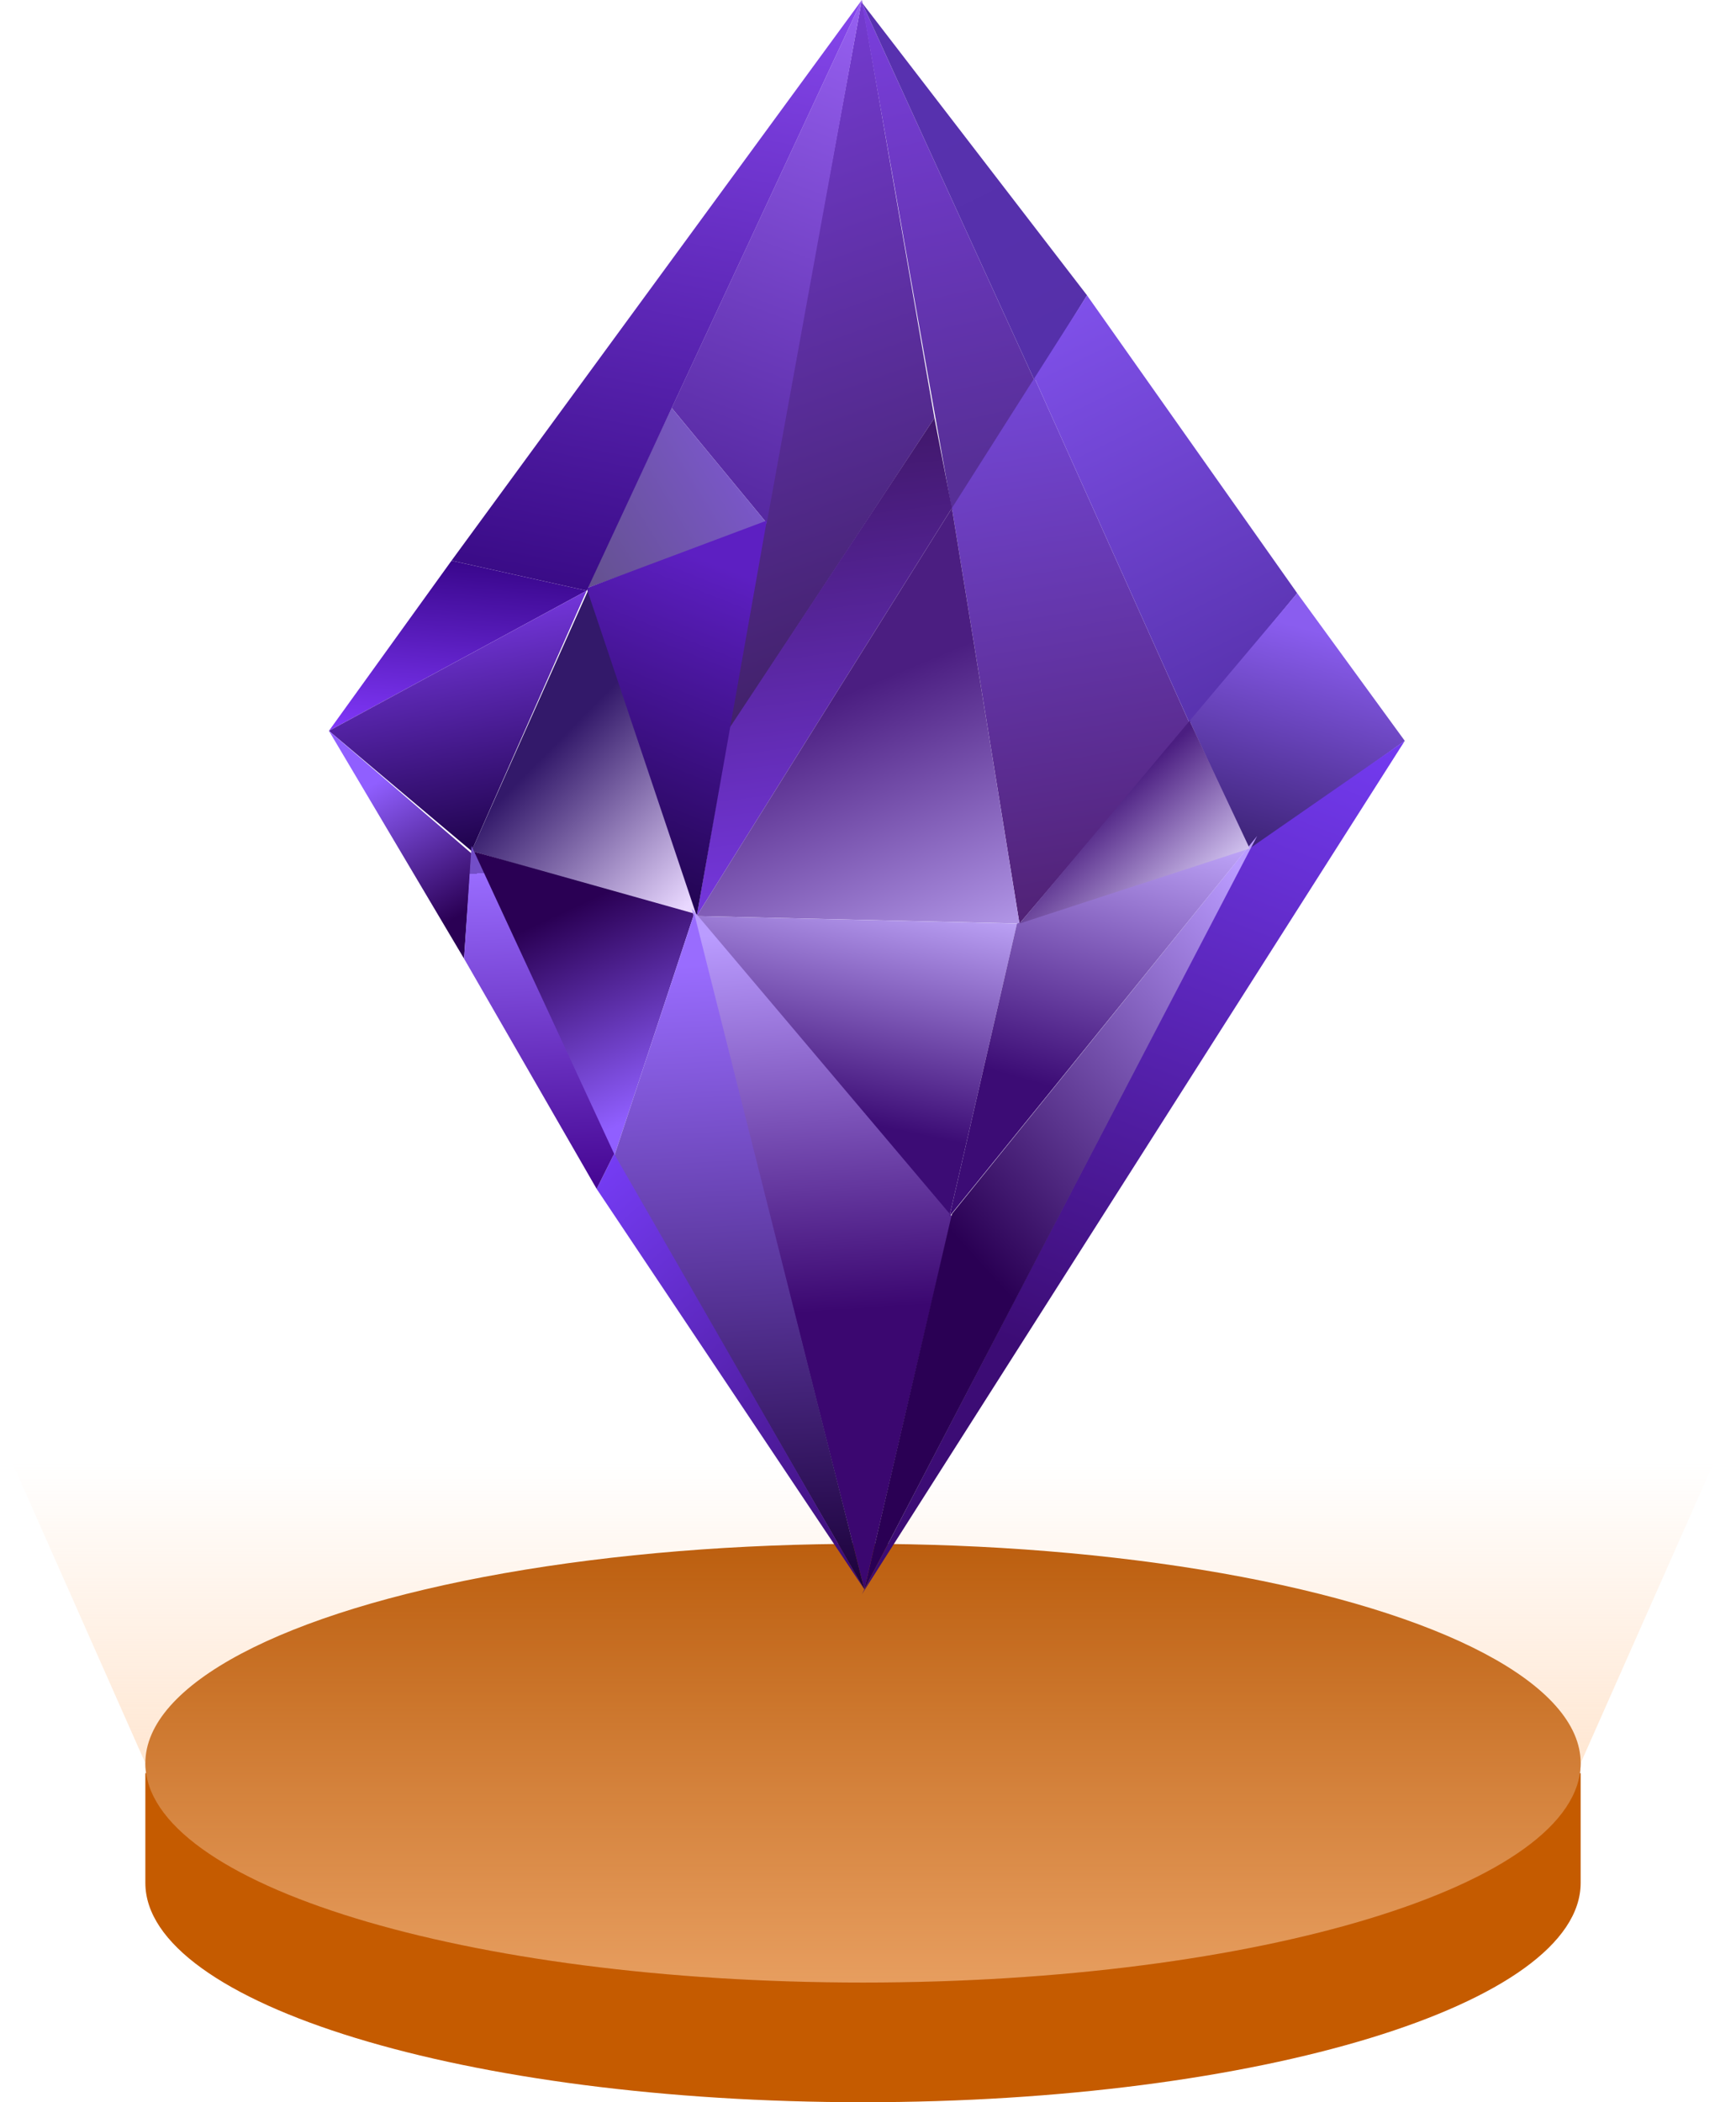 <svg width="95" height="115" viewBox="0 0 95 115" fill="none" xmlns="http://www.w3.org/2000/svg">
<path d="M47.227 115C68.917 115 86.499 109.627 86.499 103V97H7.954V103C7.954 109.627 25.537 115 47.227 115Z" fill="#C55B00"/>
<ellipse cx="47.227" cy="96.454" rx="39.273" ry="12" fill="#B45300"/>
<path d="M47.227 108.454C68.916 108.454 86.499 103.082 86.499 96.454L94.454 78.5H0L7.954 96.454C7.954 103.082 25.537 108.454 47.227 108.454Z" fill="url(#paint0_linear_34_751)"/>
<path d="M47.163 0L51.134 22.865L39.77 40.117L47.163 0Z" fill="url(#paint1_linear_34_751)"/>
<path d="M47.163 0.136L56.611 20.811L52.092 27.93L47.163 0.136Z" fill="url(#paint2_linear_34_751)"/>
<path d="M47.163 0.136L59.486 16.155L56.611 20.811L47.163 0.136Z" fill="url(#paint3_linear_34_751)"/>
<path d="M39.907 39.843L51.134 22.865L52.092 27.794L38.127 50.112L39.907 39.843Z" fill="url(#paint4_linear_34_751)"/>
<path d="M55.789 50.522L52.092 27.794L56.611 20.674L65.1 39.569L55.789 50.522Z" fill="url(#paint5_linear_34_751)"/>
<path d="M65.1 39.569L56.611 20.675L59.486 16.157L70.987 32.45L65.1 39.569Z" fill="url(#paint6_linear_34_751)"/>
<path d="M68.385 46.552L65.099 39.432L70.987 32.449L76.874 40.527L68.385 46.552Z" fill="url(#paint7_linear_34_751)"/>
<path d="M47.163 0L41.96 28.616L36.758 22.317L47.163 0Z" fill="url(#paint8_linear_34_751)"/>
<path d="M36.758 22.317L41.961 28.616L32.102 32.175L36.758 22.317Z" fill="url(#paint9_linear_34_751)"/>
<path d="M24.709 30.67L32.103 32.313L18 39.98L24.709 30.67Z" fill="url(#paint10_linear_34_751)"/>
<path d="M18 39.981L32.103 32.313L25.805 46.553L18 39.981Z" fill="url(#paint11_linear_34_751)"/>
<path d="M25.804 46.552L32.239 32.175L38.127 50.111L25.804 46.552Z" fill="url(#paint12_linear_34_751)"/>
<path d="M37.99 49.975L33.608 63.256L25.804 46.552L37.99 49.975Z" fill="url(#paint13_linear_34_751)"/>
<path d="M25.804 46.689L25.393 52.44L18 39.98L25.804 46.689Z" fill="url(#paint14_linear_34_751)"/>
<path d="M41.96 28.479L32.102 32.176L38.127 50.112L41.96 28.479Z" fill="url(#paint15_linear_34_751)"/>
<path d="M52.092 27.794L38.127 50.111L55.789 50.522L52.092 27.794Z" fill="url(#paint16_linear_34_751)"/>
<path d="M51.956 66.543L38.127 50.112L55.653 50.523L51.956 66.543Z" fill="url(#paint17_linear_34_751)"/>
<path d="M47.3 86.943L37.853 49.701L52.092 66.542L47.3 86.943Z" fill="url(#paint18_linear_34_751)"/>
<path d="M37.99 49.974L47.3 86.942L33.609 63.255L37.99 49.974Z" fill="url(#paint19_linear_34_751)"/>
<path d="M33.609 63.119L47.3 86.943L32.65 65.036L33.609 63.119Z" fill="url(#paint20_linear_34_751)"/>
<path d="M25.804 46.278L33.608 63.119L32.65 65.036L25.393 52.439L25.804 46.278Z" fill="url(#paint21_linear_34_751)"/>
<path d="M51.956 66.543L55.652 50.523L68.249 46.416L51.956 66.543Z" fill="url(#paint22_linear_34_751)"/>
<path d="M47.163 87.216L68.385 46.414L76.874 40.527L47.163 87.216Z" fill="url(#paint23_linear_34_751)"/>
<path d="M47.3 86.943L52.093 66.405L68.796 45.731L47.3 86.943Z" fill="url(#paint24_linear_34_751)"/>
<path d="M65.1 39.433L55.789 50.523L68.386 46.415L65.1 39.433Z" fill="url(#paint25_linear_34_751)"/>
<path d="M47.163 0L32.103 32.312L24.709 30.669L47.163 0Z" fill="url(#paint26_linear_34_751)"/>
<defs>
<linearGradient id="paint0_linear_34_751" x1="47.227" y1="80" x2="47.227" y2="122" gradientUnits="userSpaceOnUse">
<stop stop-color="#FFC38F" stop-opacity="0"/>
<stop offset="0" stop-color="#FFC18C" stop-opacity="0"/>
<stop offset="1" stop-color="#FFC18C"/>
</linearGradient>
<linearGradient id="paint1_linear_34_751" x1="39.853" y1="-3.529" x2="54.182" y2="36.716" gradientUnits="userSpaceOnUse">
<stop stop-color="#7C3FE1"/>
<stop offset="1" stop-color="#3F2065"/>
</linearGradient>
<linearGradient id="paint2_linear_34_751" x1="47.932" y1="-1.339" x2="53.819" y2="25.36" gradientUnits="userSpaceOnUse">
<stop stop-color="#7C3FE1"/>
<stop offset="1" stop-color="#572F97"/>
</linearGradient>
<linearGradient id="paint3_linear_34_751" x1="48.206" y1="1.125" x2="58.2" y2="20.841" gradientUnits="userSpaceOnUse">
<stop stop-color="#5831B0"/>
<stop offset="1" stop-color="#5530A9"/>
</linearGradient>
<linearGradient id="paint4_linear_34_751" x1="52.176" y1="21.39" x2="55.465" y2="48.011" gradientUnits="userSpaceOnUse">
<stop stop-color="#3E1665"/>
<stop offset="1" stop-color="#7537DD"/>
</linearGradient>
<linearGradient id="paint5_linear_34_751" x1="58.474" y1="18.652" x2="63.556" y2="49.112" gradientUnits="userSpaceOnUse">
<stop stop-color="#7649DC"/>
<stop offset="1" stop-color="#512276"/>
</linearGradient>
<linearGradient id="paint6_linear_34_751" x1="57.827" y1="17.277" x2="68.945" y2="39.872" gradientUnits="userSpaceOnUse">
<stop stop-color="#7F50E9"/>
<stop offset="1" stop-color="#5530A9"/>
</linearGradient>
<linearGradient id="paint7_linear_34_751" x1="71.07" y1="34.26" x2="67.547" y2="46.976" gradientUnits="userSpaceOnUse">
<stop stop-color="#8A5DEF"/>
<stop offset="1" stop-color="#381F6F"/>
</linearGradient>
<linearGradient id="paint8_linear_34_751" x1="47.247" y1="-1.886" x2="35.987" y2="28.19" gradientUnits="userSpaceOnUse">
<stop stop-color="#9B64F7"/>
<stop offset="1" stop-color="#52259C"/>
</linearGradient>
<linearGradient id="paint9_linear_34_751" x1="40.401" y1="22.212" x2="27.331" y2="30.201" gradientUnits="userSpaceOnUse">
<stop stop-color="#7E58D3"/>
<stop offset="1" stop-color="#5D4F7D"/>
</linearGradient>
<linearGradient id="paint10_linear_34_751" x1="32.216" y1="30.057" x2="31.221" y2="41.124" gradientUnits="userSpaceOnUse">
<stop stop-color="#30007E"/>
<stop offset="1" stop-color="#8138FA"/>
</linearGradient>
<linearGradient id="paint11_linear_34_751" x1="30.27" y1="32.344" x2="32.583" y2="44.954" gradientUnits="userSpaceOnUse">
<stop stop-color="#7537DD"/>
<stop offset="1" stop-color="#210450"/>
</linearGradient>
<linearGradient id="paint12_linear_34_751" x1="29.995" y1="41.106" x2="38.069" y2="49.085" gradientUnits="userSpaceOnUse">
<stop stop-color="#33196A"/>
<stop offset="1" stop-color="#E9D8FF"/>
</linearGradient>
<linearGradient id="paint13_linear_34_751" x1="30.269" y1="50.143" x2="35.266" y2="60.918" gradientUnits="userSpaceOnUse">
<stop stop-color="#2A0054"/>
<stop offset="1" stop-color="#905FFF"/>
</linearGradient>
<linearGradient id="paint14_linear_34_751" x1="20.86" y1="42.659" x2="24.943" y2="50.219" gradientUnits="userSpaceOnUse">
<stop stop-color="#905FFF"/>
<stop offset="1" stop-color="#2A0054"/>
</linearGradient>
<linearGradient id="paint15_linear_34_751" x1="33.384" y1="28.526" x2="26.572" y2="45.613" gradientUnits="userSpaceOnUse">
<stop stop-color="#5D1FC2"/>
<stop offset="1" stop-color="#210450"/>
</linearGradient>
<linearGradient id="paint16_linear_34_751" x1="46.434" y1="37.912" x2="53.764" y2="55.362" gradientUnits="userSpaceOnUse">
<stop stop-color="#4B1E81"/>
<stop offset="1" stop-color="#CAB3FF"/>
</linearGradient>
<linearGradient id="paint17_linear_34_751" x1="46.974" y1="61.371" x2="49.654" y2="48.627" gradientUnits="userSpaceOnUse">
<stop stop-color="#3C0C75"/>
<stop offset="1" stop-color="#C1A8FB"/>
</linearGradient>
<linearGradient id="paint18_linear_34_751" x1="45.056" y1="75.062" x2="43.419" y2="50.867" gradientUnits="userSpaceOnUse">
<stop offset="0.136" stop-color="#3B0770"/>
<stop offset="1" stop-color="#BA9CFF"/>
</linearGradient>
<linearGradient id="paint19_linear_34_751" x1="47.247" y1="86.836" x2="45.376" y2="52.372" gradientUnits="userSpaceOnUse">
<stop stop-color="#1B013A"/>
<stop offset="1" stop-color="#996CFE"/>
</linearGradient>
<linearGradient id="paint20_linear_34_751" x1="45.604" y1="86.837" x2="28.675" y2="67.604" gradientUnits="userSpaceOnUse">
<stop stop-color="#3C0C75"/>
<stop offset="1" stop-color="#753CF4"/>
</linearGradient>
<linearGradient id="paint21_linear_34_751" x1="33.577" y1="64.982" x2="32.773" y2="47.48" gradientUnits="userSpaceOnUse">
<stop stop-color="#450592"/>
<stop offset="1" stop-color="#996CFE"/>
<stop offset="1" stop-color="#734EC7"/>
</linearGradient>
<linearGradient id="paint22_linear_34_751" x1="60.18" y1="60.207" x2="64.441" y2="45.008" gradientUnits="userSpaceOnUse">
<stop stop-color="#3C0C75"/>
<stop offset="1" stop-color="#C1A8FB"/>
</linearGradient>
<linearGradient id="paint23_linear_34_751" x1="59.569" y1="75.061" x2="73.756" y2="38.452" gradientUnits="userSpaceOnUse">
<stop stop-color="#3C0C75"/>
<stop offset="1" stop-color="#753CF4"/>
</linearGradient>
<linearGradient id="paint24_linear_34_751" x1="53.545" y1="69.038" x2="72.034" y2="52.251" gradientUnits="userSpaceOnUse">
<stop stop-color="#2A0054"/>
<stop offset="1" stop-color="#BA9CFF"/>
</linearGradient>
<linearGradient id="paint25_linear_34_751" x1="59.364" y1="44.993" x2="64.571" y2="50.786" gradientUnits="userSpaceOnUse">
<stop stop-color="#4B1E81"/>
<stop offset="1" stop-color="#DFD3FA"/>
</linearGradient>
<linearGradient id="paint26_linear_34_751" x1="47.344" y1="-2.129" x2="40.038" y2="35.161" gradientUnits="userSpaceOnUse">
<stop stop-color="#8B4BF4"/>
<stop offset="1" stop-color="#370983"/>
</linearGradient>
</defs>
</svg>
